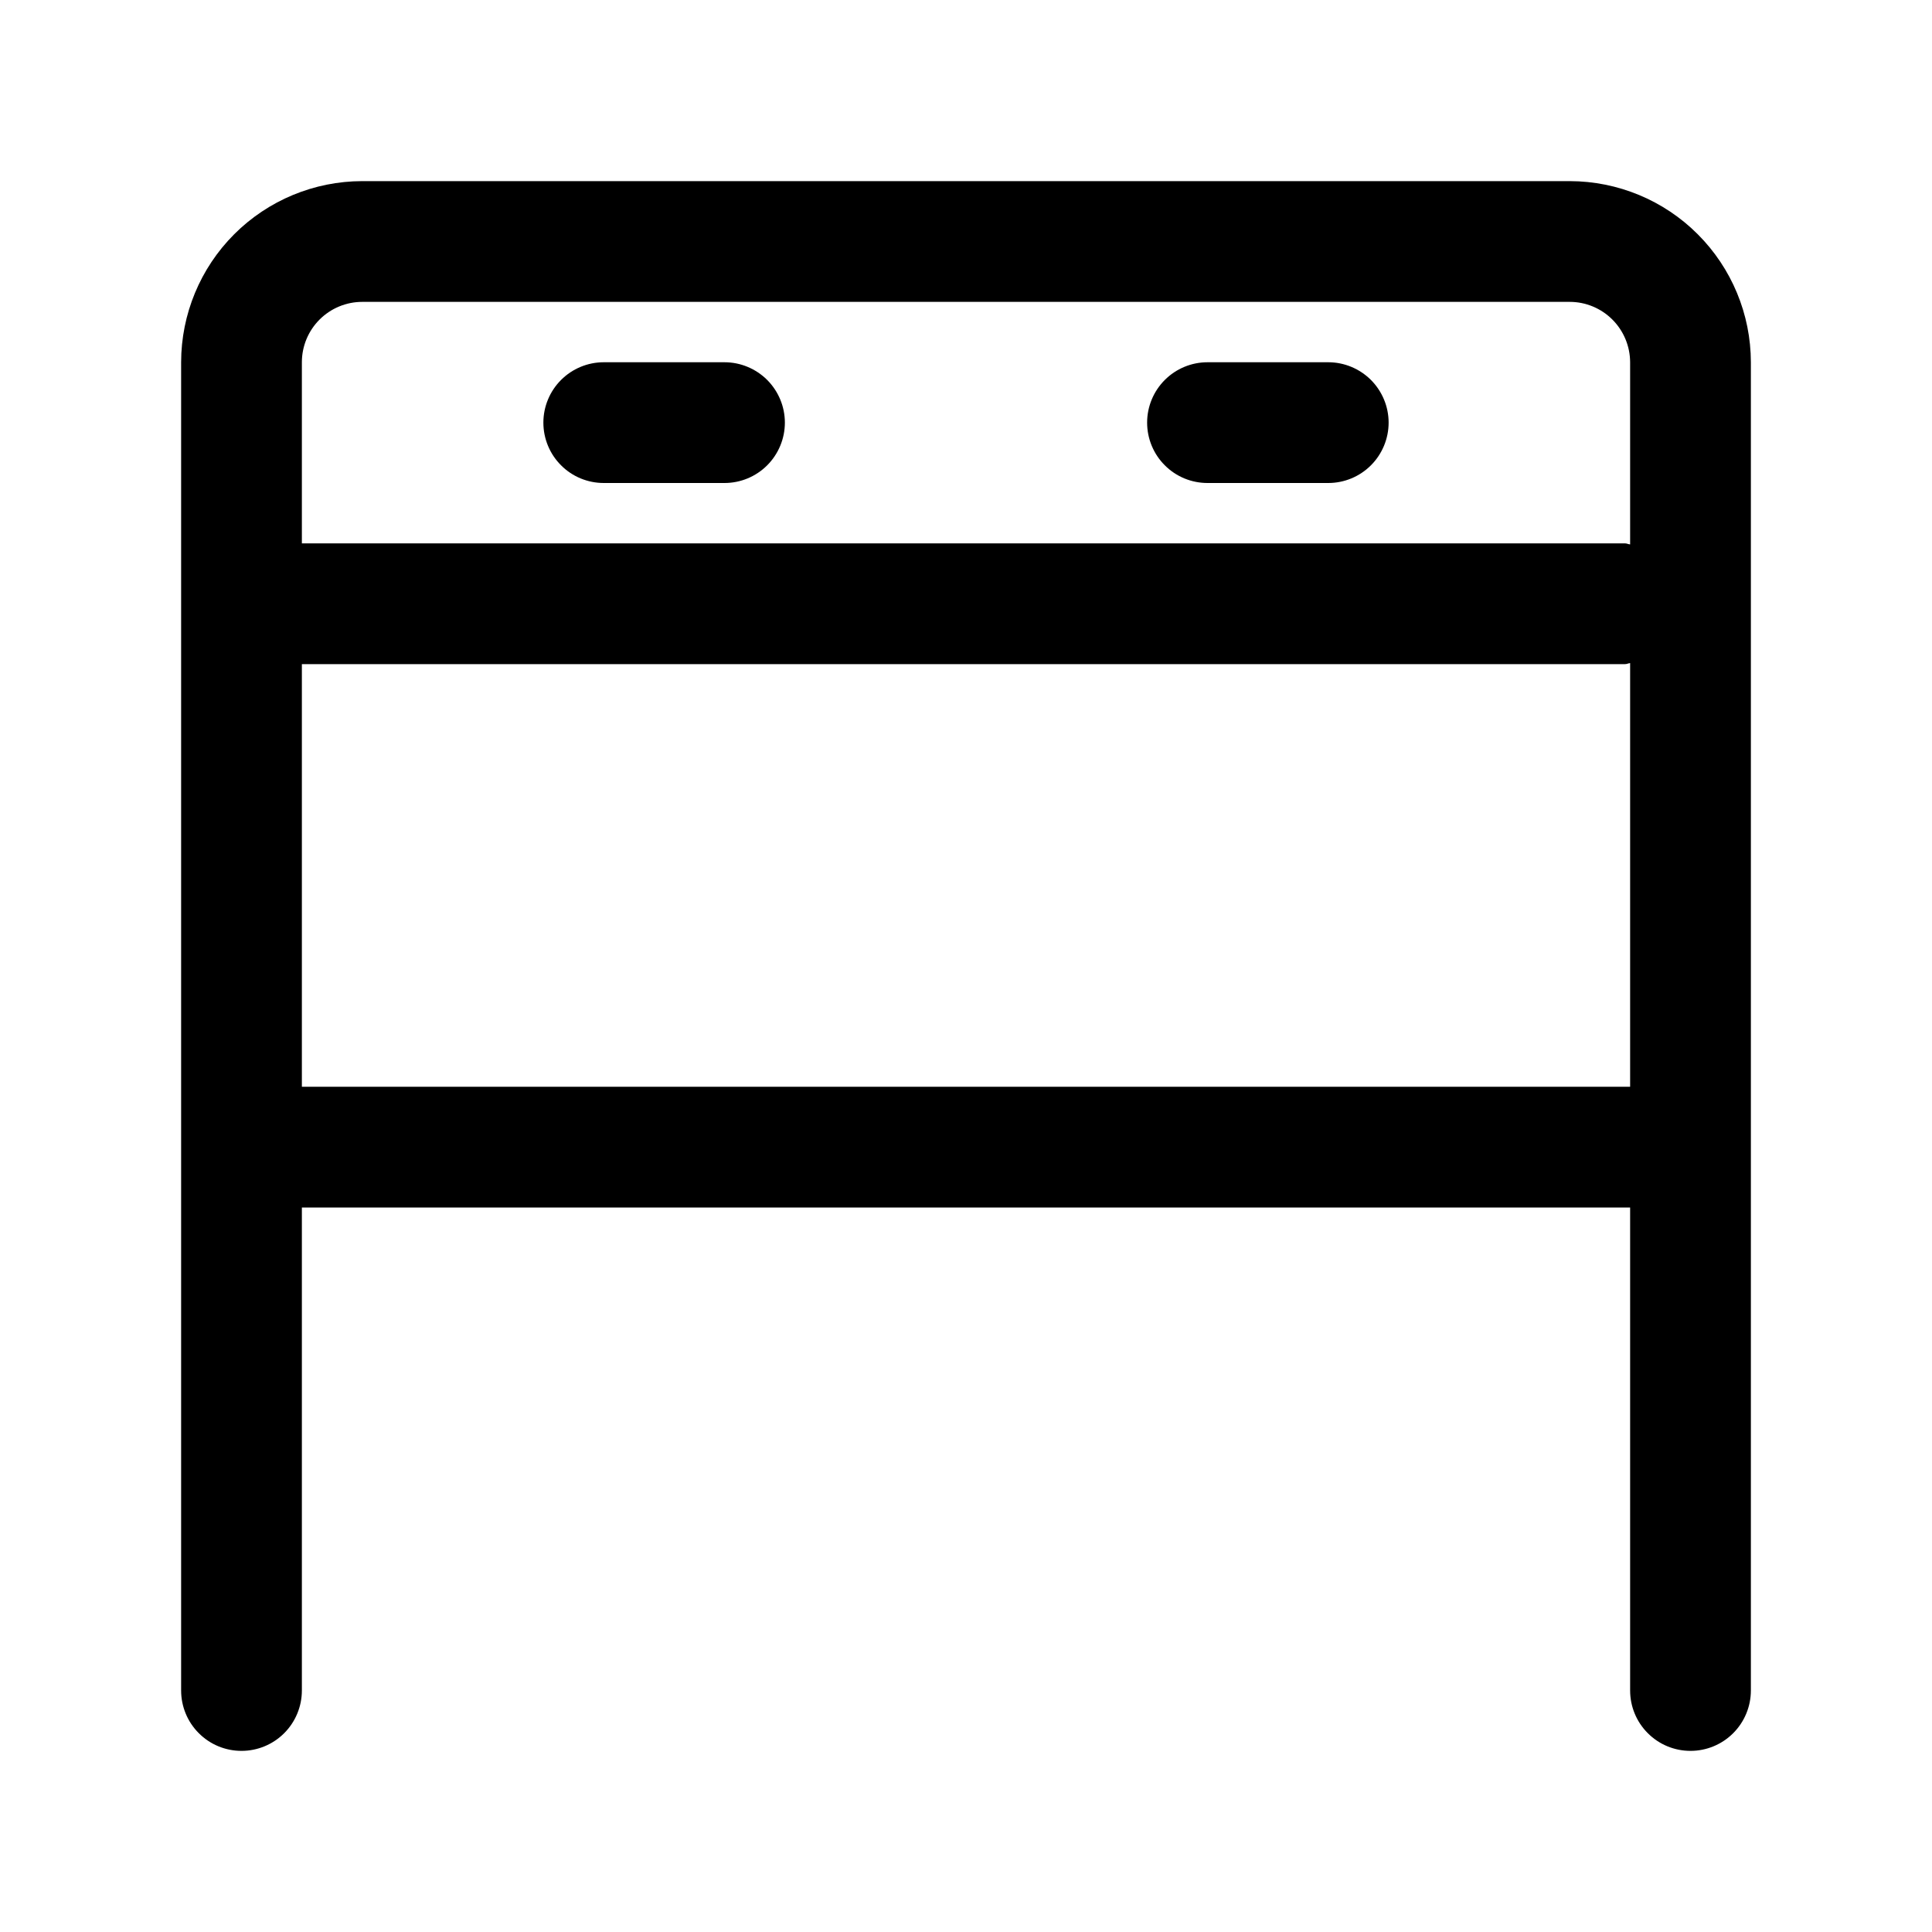 <svg width="32" height="32" viewBox="0 0 32 32" fill="none" xmlns="http://www.w3.org/2000/svg">
<path d="M26 3H6C5.204 3.001 4.442 3.317 3.879 3.88C3.317 4.442 3.001 5.205 3 6V28C3 28.265 3.105 28.52 3.293 28.707C3.48 28.895 3.734 29 4 29C4.265 29 4.519 28.895 4.707 28.707C4.894 28.52 5 28.265 5 28V20H27V28C27 28.265 27.105 28.52 27.293 28.707C27.48 28.895 27.734 29 28 29C28.265 29 28.519 28.895 28.707 28.707C28.894 28.52 29 28.265 29 28V6C28.999 5.205 28.682 4.442 28.12 3.88C27.558 3.317 26.795 3.001 26 3ZM6 5H26C26.265 5 26.519 5.106 26.706 5.293C26.894 5.481 26.999 5.735 27 6V9.017C26.971 9.015 26.945 9 26.916 9H5V6C5 5.735 5.105 5.481 5.293 5.293C5.48 5.106 5.734 5 6 5ZM5 18V11H26.916C26.945 11 26.971 10.986 27 10.983V18H5Z" fill="black"/>
<path d="M10 8H12C12.265 8 12.519 7.895 12.707 7.707C12.894 7.52 13 7.265 13 7C13 6.735 12.894 6.481 12.707 6.293C12.519 6.106 12.265 6 12 6H10C9.734 6 9.48 6.106 9.293 6.293C9.105 6.481 9 6.735 9 7C9 7.265 9.105 7.52 9.293 7.707C9.48 7.895 9.734 8 10 8Z" fill="black"/>
<path d="M20 8H22C22.265 8 22.519 7.895 22.707 7.707C22.894 7.52 23 7.265 23 7C23 6.735 22.894 6.481 22.707 6.293C22.519 6.106 22.265 6 22 6H20C19.734 6 19.48 6.106 19.293 6.293C19.105 6.481 19 6.735 19 7C19 7.265 19.105 7.52 19.293 7.707C19.48 7.895 19.734 8 20 8Z" fill="black"/>
</svg>
